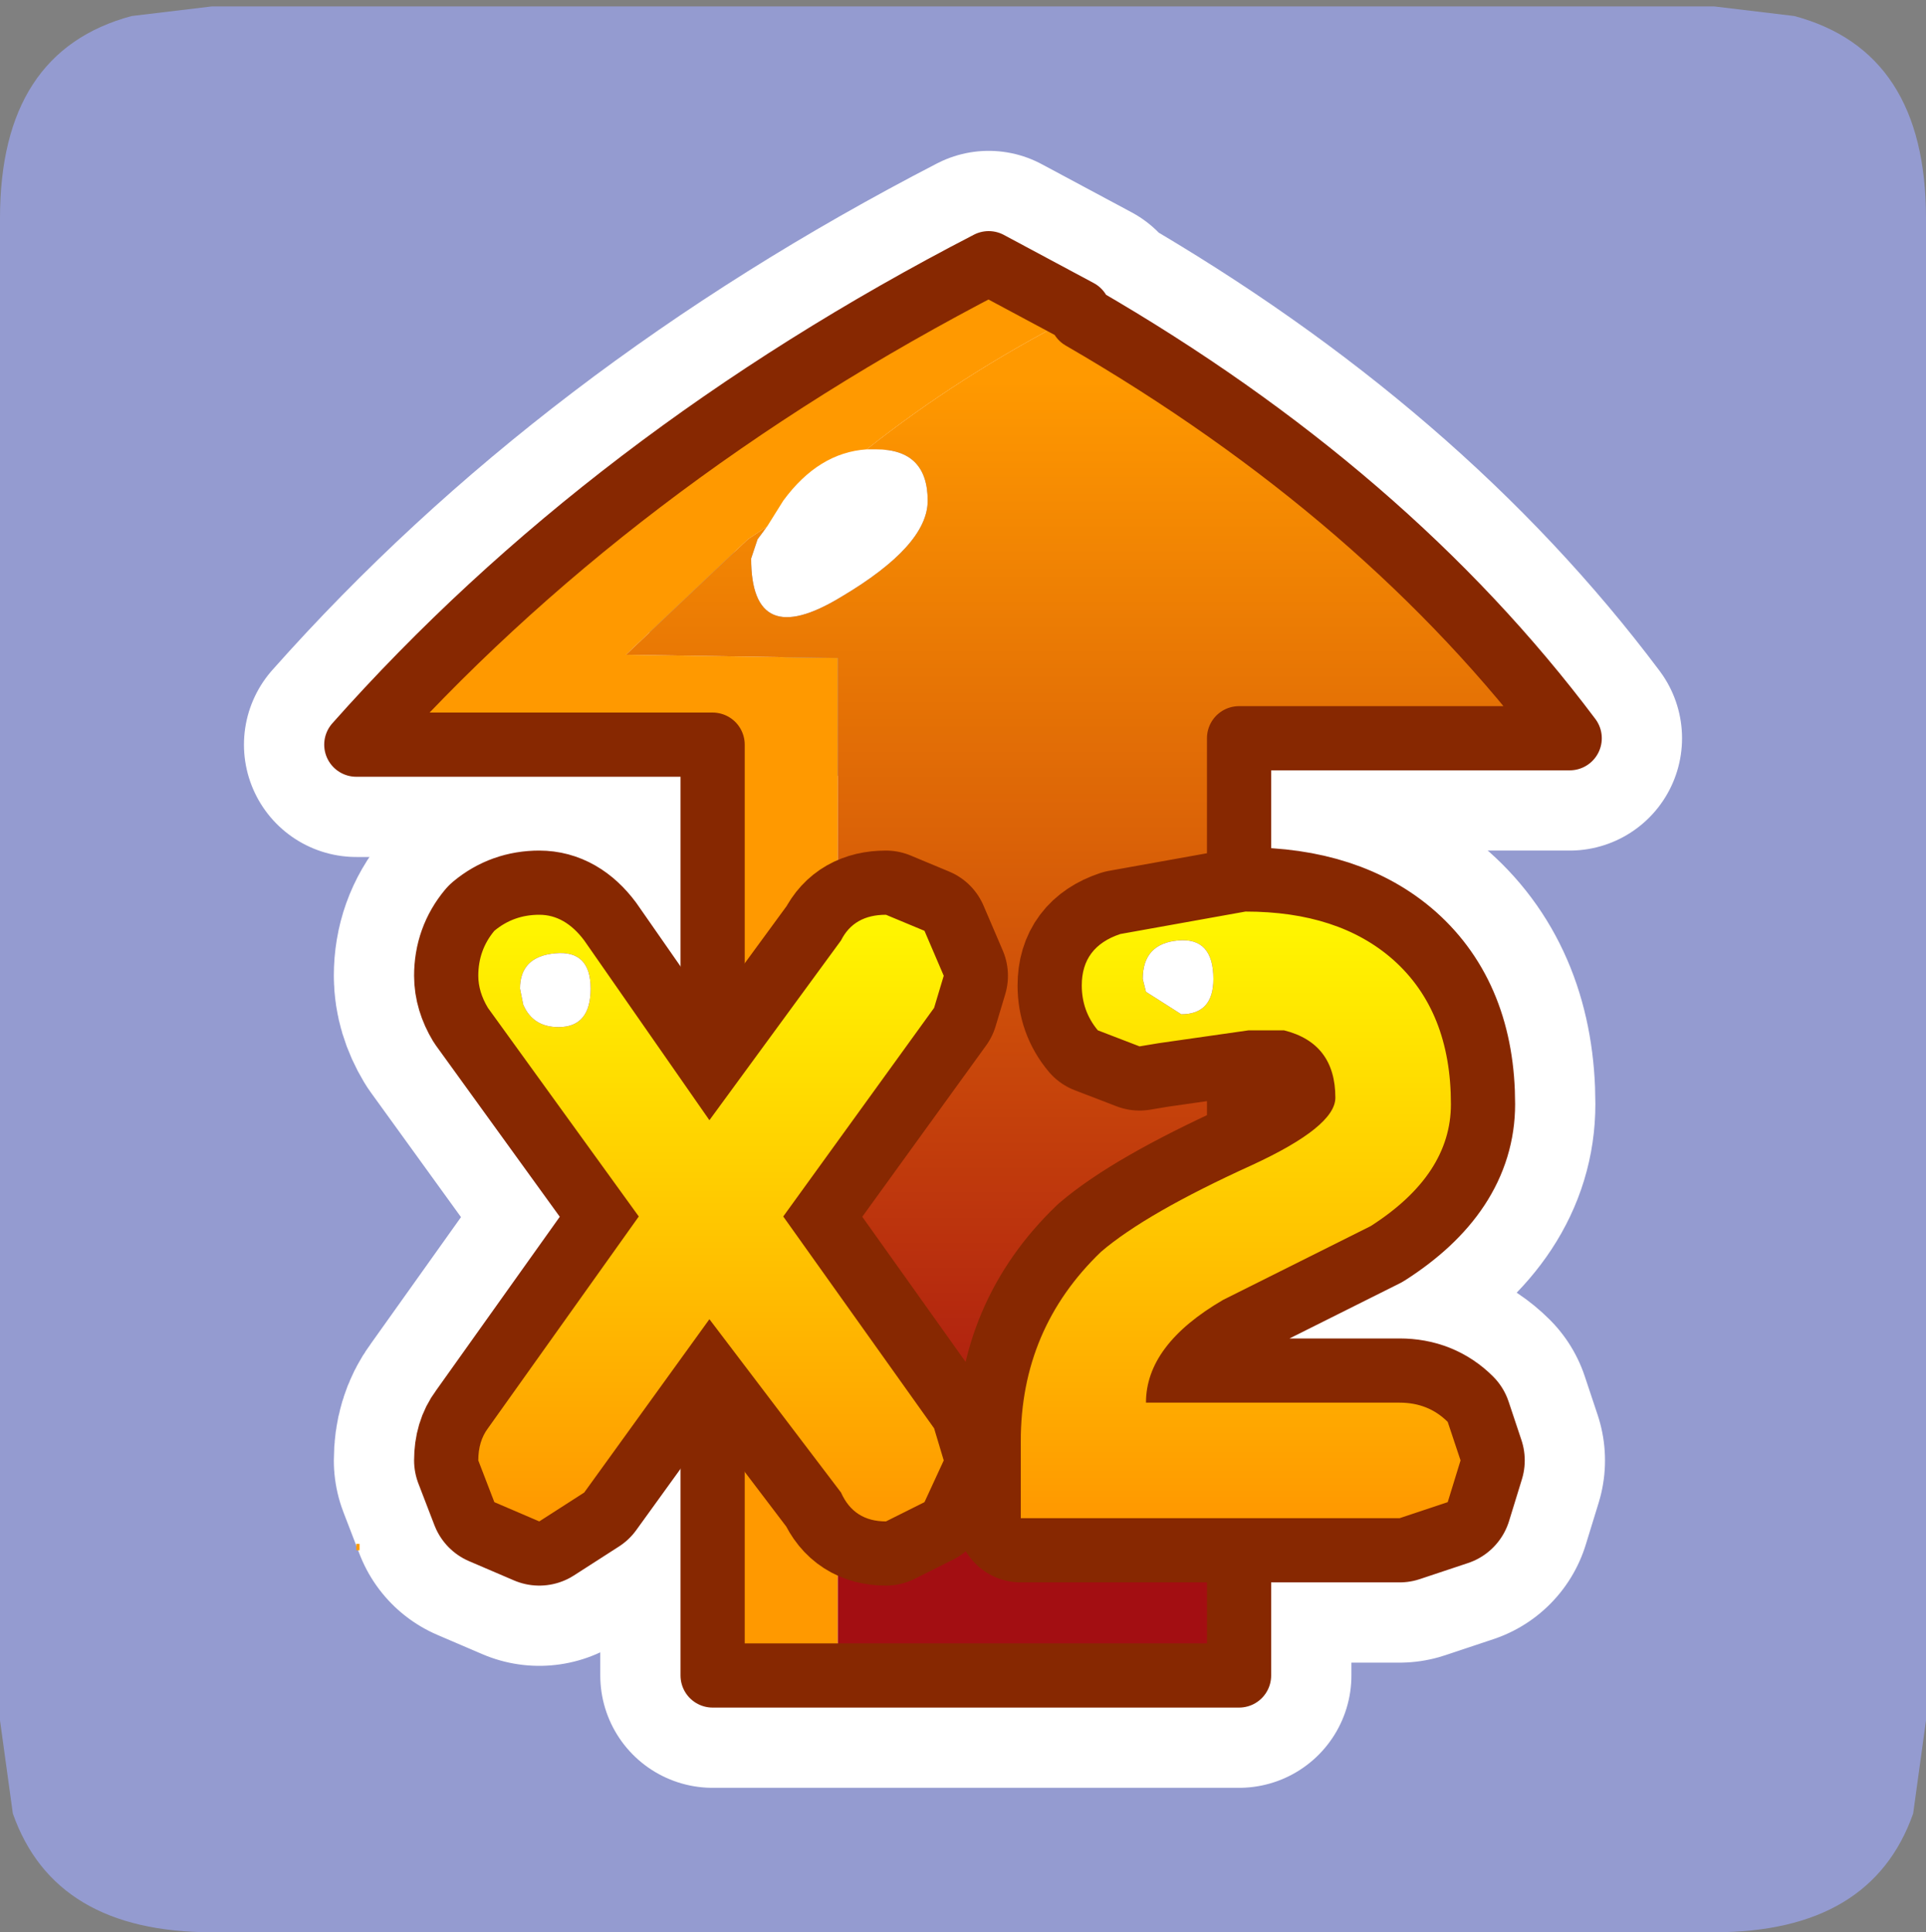 <?xml version="1.0" encoding="UTF-8" standalone="no"?>
<svg xmlns:ffdec="https://www.free-decompiler.com/flash" xmlns:xlink="http://www.w3.org/1999/xlink" ffdec:objectType="frame" height="30.1px" width="30.0px" xmlns="http://www.w3.org/2000/svg">
  <rect width="100%" height="100%" fill="#808080" stroke="none"/>
  <g transform="matrix(1.0, 0.0, 0.0, 1.0, 0.0, 0.0)">
    <use ffdec:characterId="1" height="30.0" transform="matrix(1.0, 0.0, 0.0, 1.0, 0.0, 0.0)" width="30.0" xlink:href="#shape0"/>
    <use ffdec:characterId="3" height="30.0" transform="matrix(1.0, 0.0, 0.0, 1.0, 0.0, 0.1)" width="30.0" xlink:href="#sprite0"/>
  </g>
  <defs>
    <g id="shape0" transform="matrix(1.0, 0.0, 0.0, 1.0, 0.0, 0.0)">
      <path d="M0.0 0.0 L30.0 0.0 30.0 30.0 0.0 30.0 0.0 0.0" fill="#33cc66" fill-opacity="0.0" fill-rule="evenodd" stroke="none"/>
    </g>
    <g id="sprite0" transform="matrix(1.0, 0.0, 0.0, 1.0, 0.0, 0.0)">
      <use ffdec:characterId="2" height="30.0" transform="matrix(1.0, 0.0, 0.0, 1.0, 0.0, 0.0)" width="30.0" xlink:href="#shape1"/>
    </g>
    <g id="shape1" transform="matrix(1.0, 0.0, 0.0, 1.0, 0.0, 0.0)">
      <path d="M2.05 0.15 L3.3 0.0 26.7 0.0 27.95 0.15 Q30.0 0.7 30.0 3.3 L30.0 26.7 29.8 28.15 Q29.15 30.0 26.7 30.0 L3.3 30.0 Q0.85 30.0 0.2 28.15 L0.0 26.7 0.0 3.3 Q0.0 0.7 2.05 0.15" fill="#949bd0" fill-rule="evenodd" stroke="none"/>
      <path d="M16.85 4.85 Q21.6 7.6 24.45 11.4 L19.3 11.4 19.3 26.0 11.1 26.0 11.1 11.5 5.55 11.5 Q9.5 7.05 15.4 4.0 L16.8 4.75 16.85 4.85 Z" fill="none" stroke="#ffffff" stroke-linecap="round" stroke-linejoin="round" stroke-width="3.5"/>
      <path d="M7.45 15.1 Q7.45 14.7 7.7 14.4 8.0 14.15 8.4 14.15 8.8 14.15 9.1 14.55 L11.05 17.35 13.1 14.55 Q13.3 14.15 13.8 14.15 L14.4 14.4 14.7 15.1 14.55 15.6 12.2 18.85 14.55 22.15 14.7 22.65 14.4 23.3 13.8 23.6 Q13.3 23.6 13.1 23.15 L11.05 20.45 9.1 23.15 8.4 23.6 7.7 23.3 7.45 22.65 Q7.45 22.35 7.6 22.15 L9.95 18.85 7.6 15.6 Q7.45 15.35 7.45 15.1 M16.85 15.25 Q16.85 14.65 17.45 14.45 L19.4 14.1 Q20.85 14.1 21.7 14.85 22.6 15.65 22.6 17.1 22.6 18.2 21.35 19.0 L19.05 20.15 Q17.85 20.85 17.85 21.75 L21.8 21.75 Q22.25 21.75 22.55 22.05 L22.75 22.65 22.55 23.3 21.8 23.55 15.9 23.55 15.9 22.35 Q15.9 20.6 17.15 19.4 17.85 18.8 19.5 18.05 20.8 17.45 20.8 17.0 20.8 16.15 20.0 15.95 L19.45 15.95 18.05 16.15 17.75 16.2 17.1 15.95 Q16.85 15.65 16.85 15.25 Z" fill="none" stroke="#ffffff" stroke-linecap="round" stroke-linejoin="round" stroke-width="4.5"/>
      <path d="M13.5 6.9 L13.6 6.9 13.65 6.9 Q14.45 6.9 14.45 7.7 14.45 8.4 13.1 9.2 11.7 10.05 11.7 8.6 L11.8 8.3 11.95 8.1 12.2 7.7 Q12.75 6.95 13.5 6.9" fill="#ffffff" fill-rule="evenodd" stroke="none"/>
      <path d="M13.5 6.9 Q12.75 6.95 12.2 7.7 L11.95 8.1 11.65 8.3 9.75 10.1 13.05 10.15 13.05 26.0 11.1 26.0 11.1 11.5 5.55 11.5 Q9.5 7.05 15.4 4.0 L16.8 4.75 16.7 4.85 Q14.95 5.75 13.5 6.9" fill="#ff9900" fill-rule="evenodd" stroke="none"/>
      <path d="M11.95 8.1 L11.8 8.3 11.7 8.6 Q11.7 10.05 13.1 9.2 14.45 8.4 14.45 7.7 14.45 6.9 13.65 6.9 L13.6 6.9 13.5 6.9 Q14.95 5.75 16.7 4.85 L16.8 4.75 16.85 4.85 Q21.6 7.6 24.45 11.4 L19.3 11.4 19.3 26.0 13.05 26.0 13.05 10.15 9.75 10.1 11.65 8.3 11.95 8.1" fill="url(#gradient0)" fill-rule="evenodd" stroke="none"/>
      <path d="M5.55 23.95 L5.6 23.95 5.6 24.05 5.55 24.05 5.55 23.95" fill="url(#gradient1)" fill-rule="evenodd" stroke="none"/>
      <path d="M13.05 26.0 L19.3 26.0 19.3 11.4 24.45 11.4 Q21.6 7.6 16.85 4.85 L16.8 4.75 15.4 4.0 Q9.5 7.05 5.55 11.5 L11.1 11.5 11.1 26.0 13.05 26.0 Z" fill="none" stroke="#872801" stroke-linecap="round" stroke-linejoin="round" stroke-width="1.0"/>
      <path d="M7.7 14.4 Q8.0 14.15 8.4 14.15 8.8 14.15 9.1 14.55 L11.05 17.35 13.1 14.55 Q13.3 14.15 13.8 14.15 L14.4 14.4 14.7 15.1 14.55 15.6 12.2 18.85 14.55 22.15 14.7 22.65 14.4 23.3 13.8 23.6 Q13.3 23.6 13.1 23.15 L11.05 20.45 9.1 23.15 8.4 23.6 7.7 23.3 7.45 22.65 Q7.45 22.35 7.6 22.15 L9.95 18.85 7.6 15.6 Q7.45 15.35 7.45 15.1 7.45 14.7 7.7 14.4 M16.85 15.25 Q16.85 14.65 17.45 14.45 L19.4 14.1 Q20.85 14.1 21.7 14.85 22.6 15.65 22.6 17.1 22.6 18.2 21.35 19.0 L19.05 20.15 Q17.85 20.85 17.85 21.75 L21.8 21.75 Q22.25 21.75 22.55 22.05 L22.75 22.65 22.55 23.3 21.8 23.55 15.9 23.55 15.9 22.35 Q15.9 20.6 17.15 19.4 17.85 18.8 19.5 18.05 20.8 17.45 20.8 17.0 20.8 16.15 20.0 15.95 L19.45 15.95 18.05 16.15 17.75 16.2 17.1 15.95 Q16.85 15.65 16.85 15.25 Z" fill="none" stroke="#872801" stroke-linecap="round" stroke-linejoin="round" stroke-width="2.0"/>
      <path d="M7.7 14.4 Q8.0 14.15 8.4 14.15 8.8 14.15 9.1 14.55 L11.05 17.35 13.1 14.55 Q13.3 14.15 13.8 14.15 L14.4 14.4 14.7 15.1 14.55 15.6 12.2 18.85 14.55 22.15 14.7 22.65 14.4 23.3 13.8 23.6 Q13.3 23.6 13.1 23.15 L11.05 20.45 9.1 23.15 8.4 23.6 7.7 23.3 7.45 22.65 Q7.45 22.35 7.6 22.15 L9.95 18.85 7.6 15.6 Q7.45 15.35 7.45 15.1 7.45 14.7 7.7 14.4 M17.8 15.15 L17.85 15.35 18.4 15.7 Q18.9 15.7 18.9 15.15 18.9 14.5 18.35 14.55 17.8 14.6 17.8 15.15 M8.15 15.55 Q8.3 15.9 8.7 15.9 9.2 15.9 9.2 15.3 9.2 14.7 8.65 14.75 8.1 14.8 8.1 15.3 L8.15 15.55 M17.1 15.95 Q16.85 15.65 16.85 15.25 16.85 14.65 17.45 14.45 L19.4 14.1 Q20.85 14.1 21.7 14.85 22.6 15.65 22.6 17.1 22.6 18.2 21.35 19.0 L19.05 20.15 Q17.85 20.85 17.85 21.75 L21.8 21.75 Q22.25 21.75 22.55 22.05 L22.75 22.65 22.55 23.3 21.8 23.55 15.9 23.55 15.9 22.35 Q15.9 20.6 17.15 19.4 17.85 18.8 19.5 18.05 20.8 17.45 20.8 17.0 20.8 16.15 20.0 15.95 L19.45 15.95 18.05 16.15 17.75 16.2 17.1 15.95" fill="url(#gradient2)" fill-rule="evenodd" stroke="none"/>
      <path d="M8.15 15.55 L8.1 15.3 Q8.1 14.8 8.65 14.75 9.2 14.7 9.2 15.3 9.2 15.9 8.7 15.9 8.3 15.9 8.15 15.55 M17.8 15.15 Q17.8 14.6 18.35 14.55 18.9 14.5 18.9 15.15 18.9 15.7 18.4 15.7 L17.85 15.35 17.8 15.15" fill="#ffffff" fill-rule="evenodd" stroke="none"/>
    </g>
    <linearGradient gradientTransform="matrix(0.0, 0.011, 0.013, 0.0, 15.8, 14.85)" gradientUnits="userSpaceOnUse" id="gradient0" spreadMethod="pad" x1="-819.2" x2="819.2">
      <stop offset="0.0" stop-color="#ff9900"/>
      <stop offset="1.0" stop-color="#a30e12"/>
    </linearGradient>
    <linearGradient gradientTransform="matrix(0.0, -0.012, -0.013, 0.0, 15.05, 14.2)" gradientUnits="userSpaceOnUse" id="gradient1" spreadMethod="pad" x1="-819.2" x2="819.2">
      <stop offset="0.0" stop-color="#ff9900"/>
      <stop offset="1.0" stop-color="#ffff00"/>
    </linearGradient>
    <linearGradient gradientTransform="matrix(0.0, -0.006, 0.009, 0.0, 15.1, 18.55)" gradientUnits="userSpaceOnUse" id="gradient2" spreadMethod="pad" x1="-819.2" x2="819.2">
      <stop offset="0.0" stop-color="#ff9900"/>
      <stop offset="1.0" stop-color="#fffc00"/>
    </linearGradient>
  </defs>
</svg>
